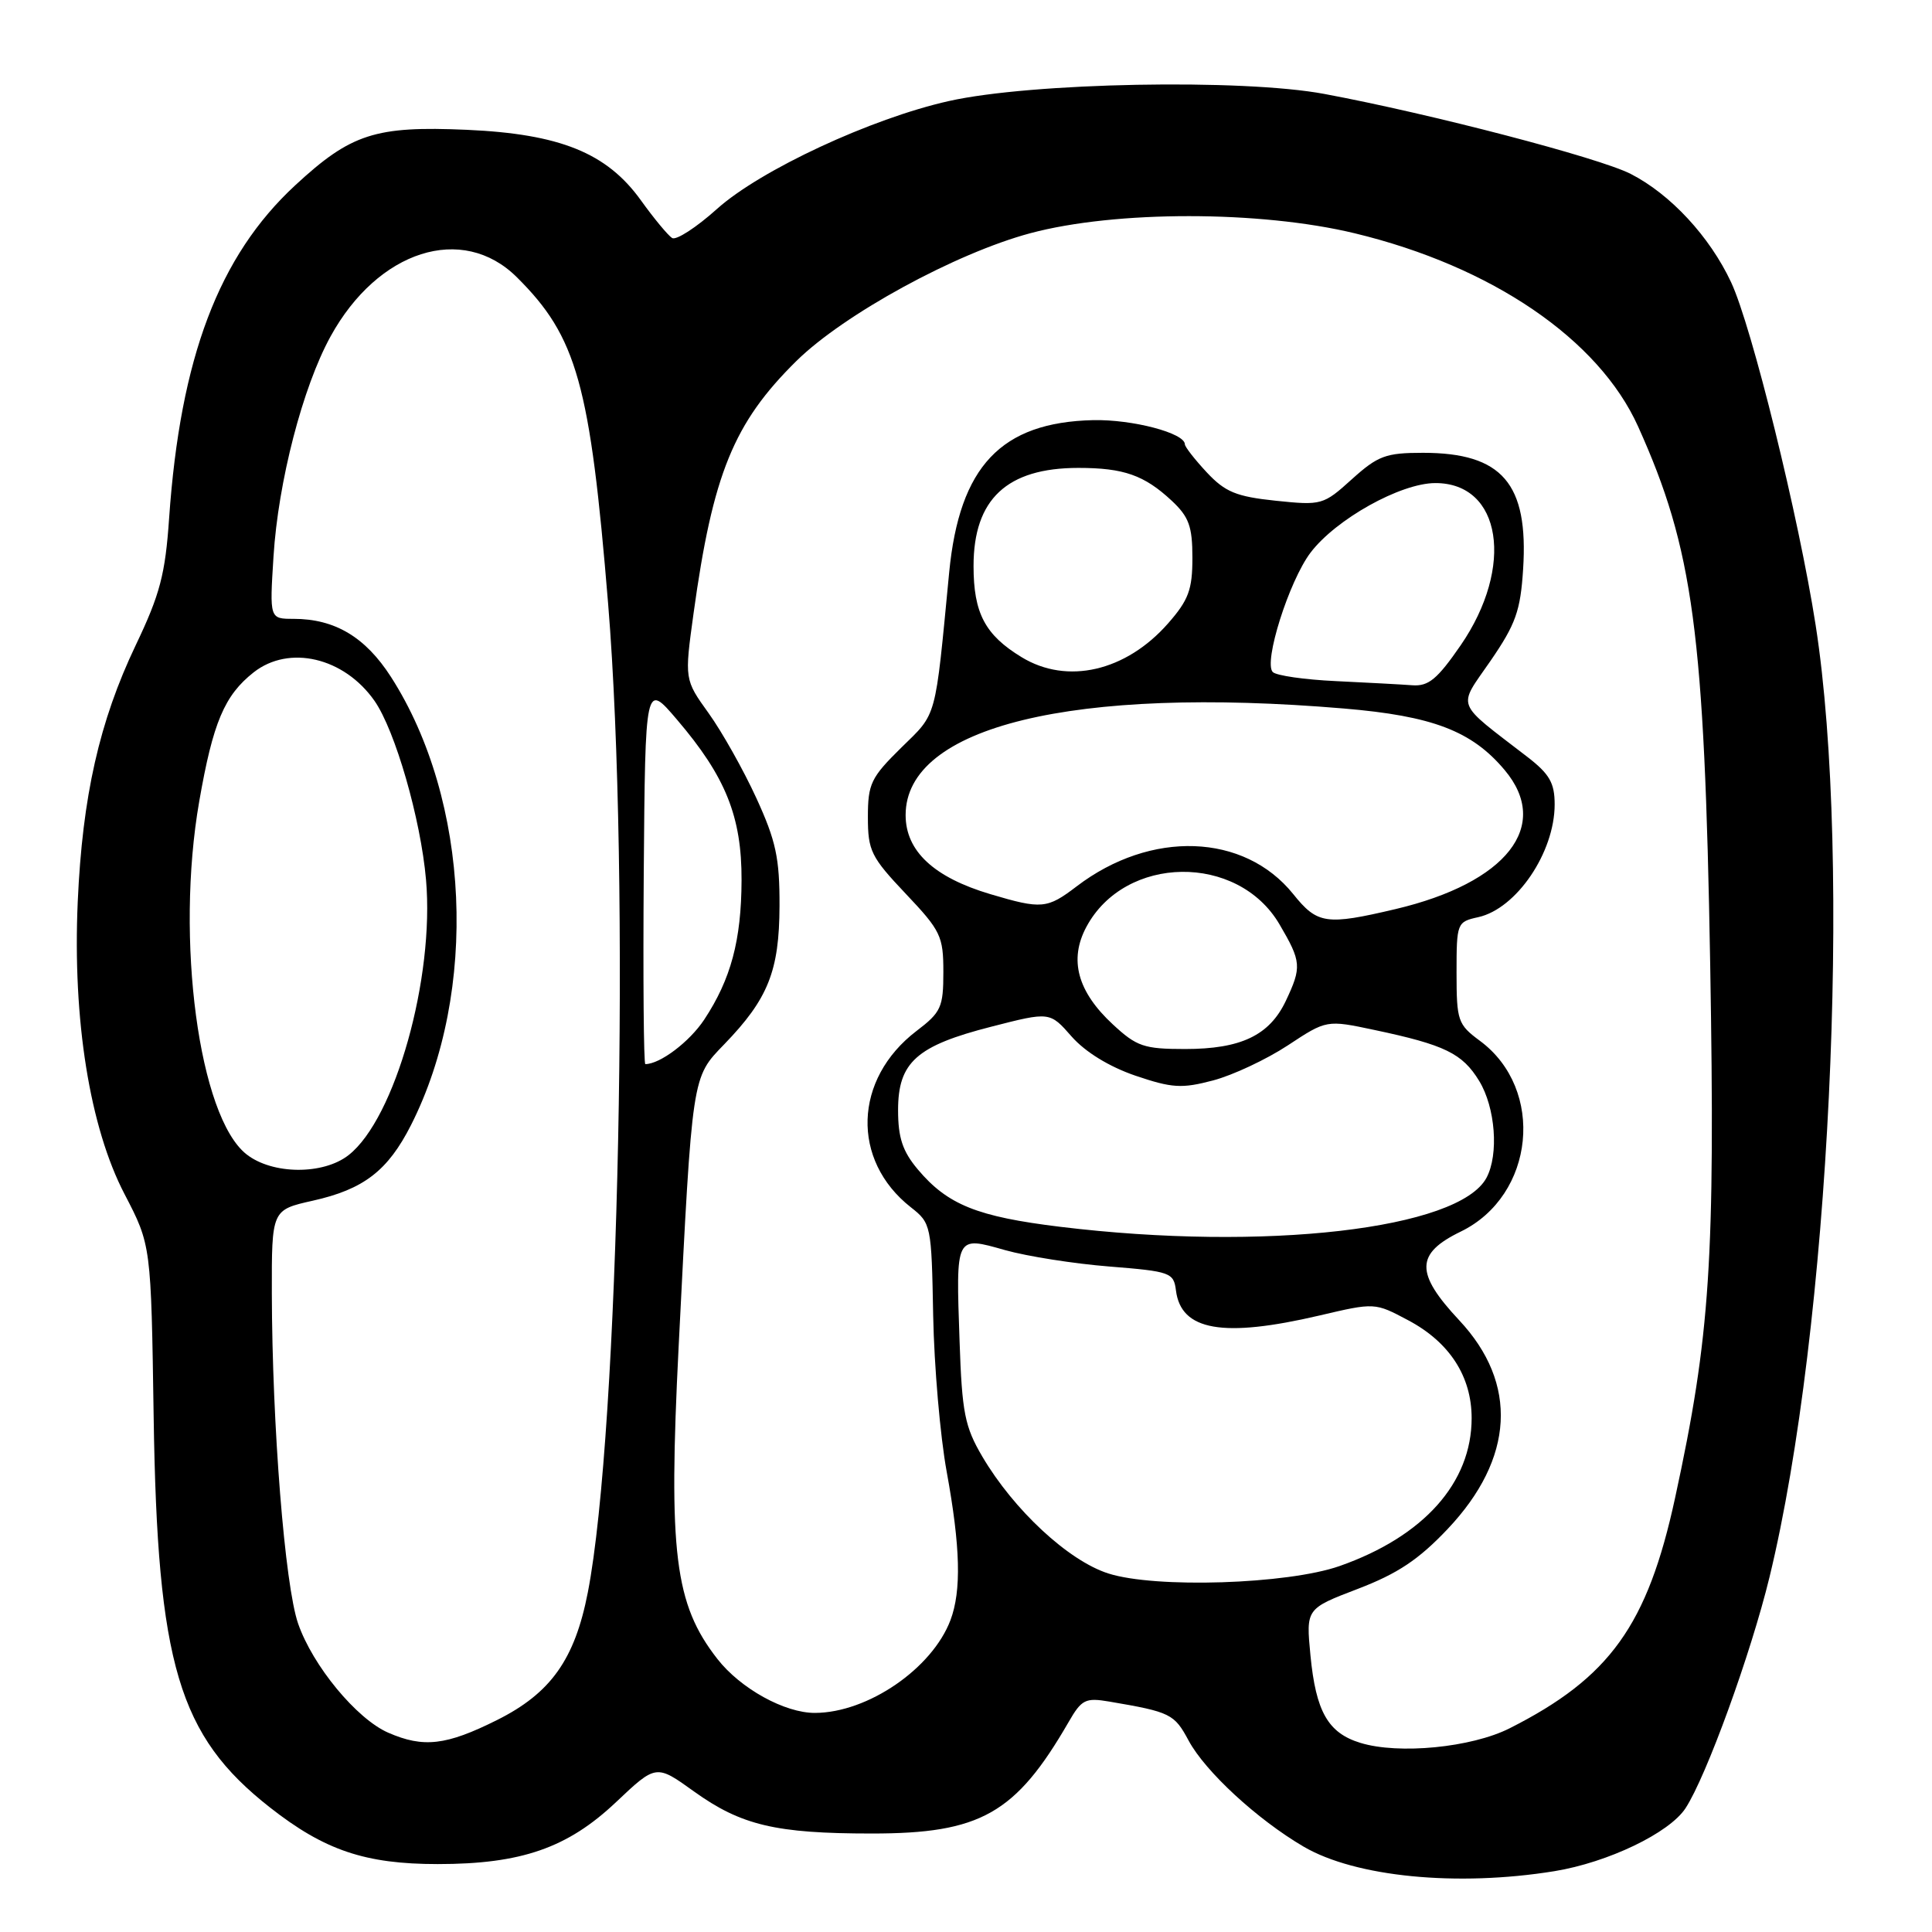 <?xml version="1.0" encoding="UTF-8" standalone="no"?>
<!DOCTYPE svg PUBLIC "-//W3C//DTD SVG 1.1//EN" "http://www.w3.org/Graphics/SVG/1.1/DTD/svg11.dtd" >
<svg xmlns="http://www.w3.org/2000/svg" xmlns:xlink="http://www.w3.org/1999/xlink" version="1.1" viewBox="0 0 256 256">
 <g >
 <path fill="currentColor"
d=" M 205.97 247.94 C 213.07 246.78 221.19 242.88 223.34 239.60 C 226.11 235.36 231.99 219.16 234.47 208.97 C 242.43 176.20 245.44 113.99 240.58 82.82 C 238.36 68.56 232.12 43.25 229.38 37.40 C 226.55 31.35 221.34 25.73 216.07 23.04 C 211.88 20.90 189.63 15.09 175.50 12.45 C 164.64 10.41 136.63 10.94 125.73 13.39 C 115.44 15.69 100.73 22.54 95.00 27.69 C 92.27 30.14 89.60 31.87 89.06 31.54 C 88.52 31.20 86.65 28.95 84.92 26.54 C 80.41 20.26 74.21 17.75 61.85 17.20 C 49.73 16.67 46.51 17.71 39.11 24.56 C 28.99 33.92 23.89 47.41 22.41 68.64 C 21.90 76.10 21.20 78.76 17.98 85.50 C 13.16 95.61 10.92 105.53 10.30 119.50 C 9.61 135.14 11.89 149.38 16.51 158.24 C 20.02 164.99 20.02 164.99 20.36 187.74 C 20.85 220.55 23.66 229.99 35.76 239.49 C 43.00 245.18 48.40 247.00 58.00 247.00 C 69.06 247.00 75.20 244.87 81.62 238.80 C 86.94 233.77 86.94 233.77 91.96 237.38 C 98.21 241.86 102.79 242.95 115.50 242.95 C 129.92 242.96 134.58 240.32 141.59 228.19 C 143.32 225.18 143.82 224.93 147.00 225.47 C 155.11 226.85 155.60 227.10 157.50 230.64 C 159.71 234.74 166.58 241.08 172.72 244.68 C 179.59 248.71 193.07 250.03 205.97 247.94 Z  M 180.26 230.94 C 175.97 229.63 174.36 226.80 173.64 219.33 C 173.05 213.16 173.05 213.16 179.93 210.53 C 185.20 208.51 187.98 206.66 191.83 202.59 C 200.65 193.26 201.20 183.33 193.36 174.95 C 187.50 168.69 187.54 166.11 193.56 163.19 C 203.38 158.41 204.79 144.34 196.09 137.91 C 193.17 135.75 193.00 135.26 193.00 128.89 C 193.00 122.29 193.06 122.15 195.87 121.53 C 200.94 120.41 206.00 112.95 206.00 106.59 C 206.00 103.74 205.32 102.56 202.38 100.29 C 192.68 92.81 193.11 93.94 197.50 87.57 C 200.84 82.71 201.47 80.94 201.82 75.43 C 202.55 64.07 199.05 60.00 188.55 60.00 C 183.62 60.00 182.58 60.39 179.13 63.50 C 175.35 66.92 175.12 66.98 169.04 66.35 C 163.81 65.80 162.35 65.20 159.91 62.60 C 158.32 60.89 157.01 59.22 157.00 58.87 C 156.99 57.38 150.05 55.56 144.86 55.67 C 132.65 55.95 127.13 61.79 125.77 75.85 C 123.87 95.61 124.21 94.38 119.41 99.08 C 115.40 103.03 115.00 103.85 115.00 108.27 C 115.00 112.72 115.41 113.56 120.00 118.41 C 124.66 123.33 125.00 124.04 125.00 128.80 C 125.00 133.47 124.70 134.13 121.44 136.61 C 113.10 142.98 112.75 153.73 120.69 159.97 C 123.38 162.08 123.43 162.34 123.65 174.31 C 123.78 181.01 124.58 190.32 125.44 195.00 C 127.26 204.96 127.41 210.78 125.94 214.68 C 123.51 221.10 114.99 226.94 108.00 226.97 C 103.99 226.99 98.12 223.75 95.05 219.81 C 89.39 212.56 88.55 205.77 89.92 178.50 C 91.75 142.23 91.66 142.83 95.97 138.37 C 101.79 132.35 103.26 128.66 103.29 120.04 C 103.31 113.71 102.82 111.42 100.22 105.75 C 98.52 102.04 95.68 96.99 93.91 94.52 C 90.69 90.04 90.69 90.04 91.90 81.27 C 94.45 62.81 97.21 56.03 105.53 47.83 C 111.82 41.64 126.63 33.55 136.53 30.90 C 147.82 27.88 166.97 27.89 179.50 30.91 C 197.67 35.29 211.84 44.95 217.05 56.50 C 224.38 72.77 225.85 83.70 226.61 127.81 C 227.28 166.94 226.62 176.99 221.96 198.47 C 218.30 215.36 213.31 222.30 200.03 229.01 C 194.98 231.56 185.34 232.50 180.26 230.94 Z  M 51.44 229.59 C 47.25 227.76 41.44 220.73 39.50 215.13 C 37.74 210.05 36.06 188.87 36.02 171.41 C 36.00 160.32 36.00 160.32 41.44 159.10 C 48.20 157.59 51.39 155.13 54.46 149.08 C 63.43 131.38 62.30 106.05 51.81 89.70 C 48.41 84.41 44.37 82.00 38.89 82.00 C 35.72 82.00 35.72 82.00 36.24 73.75 C 36.86 63.82 40.11 51.29 43.80 44.58 C 50.08 33.15 61.28 29.58 68.48 36.73 C 76.45 44.64 78.19 50.87 80.58 80.00 C 83.55 116.26 82.04 189.69 77.89 211.00 C 76.16 219.89 72.98 224.36 65.85 227.92 C 59.12 231.28 56.12 231.63 51.44 229.59 Z  M 146.85 208.49 C 141.55 206.79 134.33 200.08 130.16 193.00 C 127.84 189.05 127.47 187.20 127.15 177.76 C 126.66 163.60 126.57 163.78 133.19 165.65 C 136.11 166.47 142.32 167.45 147.00 167.82 C 155.10 168.47 155.52 168.62 155.82 171.00 C 156.50 176.33 162.05 177.30 174.84 174.31 C 182.17 172.59 182.17 172.59 186.59 174.94 C 192.06 177.84 195.00 182.37 195.00 187.91 C 195.00 196.48 188.65 203.59 177.50 207.51 C 170.60 209.93 153.09 210.49 146.85 208.49 Z  M 140.50 162.56 C 129.49 161.22 125.56 159.64 121.62 154.96 C 119.60 152.56 119.00 150.76 119.00 147.10 C 119.00 140.76 121.44 138.57 131.36 136.04 C 139.11 134.05 139.11 134.05 142.00 137.35 C 143.81 139.40 146.97 141.34 150.44 142.53 C 155.31 144.18 156.59 144.26 160.75 143.16 C 163.36 142.47 167.81 140.38 170.64 138.52 C 175.78 135.13 175.78 135.13 182.14 136.48 C 191.45 138.45 193.77 139.58 196.00 143.23 C 198.15 146.76 198.62 152.96 196.97 156.06 C 193.32 162.88 167.56 165.85 140.50 162.56 Z  M 32.66 152.95 C 26.36 147.99 23.21 124.47 26.40 106.18 C 28.22 95.73 29.74 92.14 33.61 89.09 C 38.31 85.40 45.59 87.11 49.62 92.86 C 52.36 96.78 55.75 108.53 56.45 116.57 C 57.59 129.57 52.35 148.22 46.20 153.05 C 42.84 155.70 36.09 155.65 32.66 152.95 Z  M 85.30 115.71 C 85.50 90.42 85.50 90.42 89.70 95.35 C 96.16 102.91 98.29 108.22 98.26 116.64 C 98.23 124.60 96.85 129.75 93.31 135.11 C 91.36 138.05 87.46 141.00 85.51 141.00 C 85.29 141.00 85.20 129.62 85.30 115.71 Z  M 147.47 135.75 C 142.77 131.40 141.62 127.17 143.95 122.82 C 149.07 113.25 164.01 113.05 169.54 122.48 C 172.45 127.44 172.50 128.13 170.37 132.64 C 168.20 137.20 164.42 139.00 157.03 139.00 C 151.58 139.00 150.62 138.67 147.47 135.75 Z  M 171.35 118.46 C 164.85 110.39 152.48 109.96 142.66 117.45 C 138.75 120.43 138.03 120.50 131.23 118.48 C 123.73 116.25 120.00 112.77 120.00 108.00 C 120.00 96.26 142.22 90.86 178.06 93.88 C 189.82 94.87 195.02 96.85 199.37 102.03 C 205.59 109.42 199.65 116.98 184.91 120.46 C 175.71 122.63 174.56 122.46 171.35 118.46 Z  M 177.00 90.25 C 172.88 90.06 169.12 89.52 168.65 89.05 C 167.39 87.79 170.80 77.00 173.65 73.23 C 177.01 68.80 185.57 64.02 190.18 64.01 C 198.96 63.99 200.70 75.10 193.55 85.50 C 190.44 90.01 189.28 90.96 187.13 90.80 C 185.68 90.69 181.13 90.45 177.00 90.25 Z  M 135.37 87.08 C 130.52 84.13 129.00 81.24 129.00 75.00 C 129.00 66.14 133.43 62.00 142.89 62.00 C 148.90 62.00 151.62 62.96 155.25 66.34 C 157.54 68.48 158.00 69.74 158.00 73.92 C 158.00 78.14 157.49 79.51 154.77 82.61 C 149.19 88.96 141.40 90.76 135.37 87.08 Z "/>
</g>
</svg>
